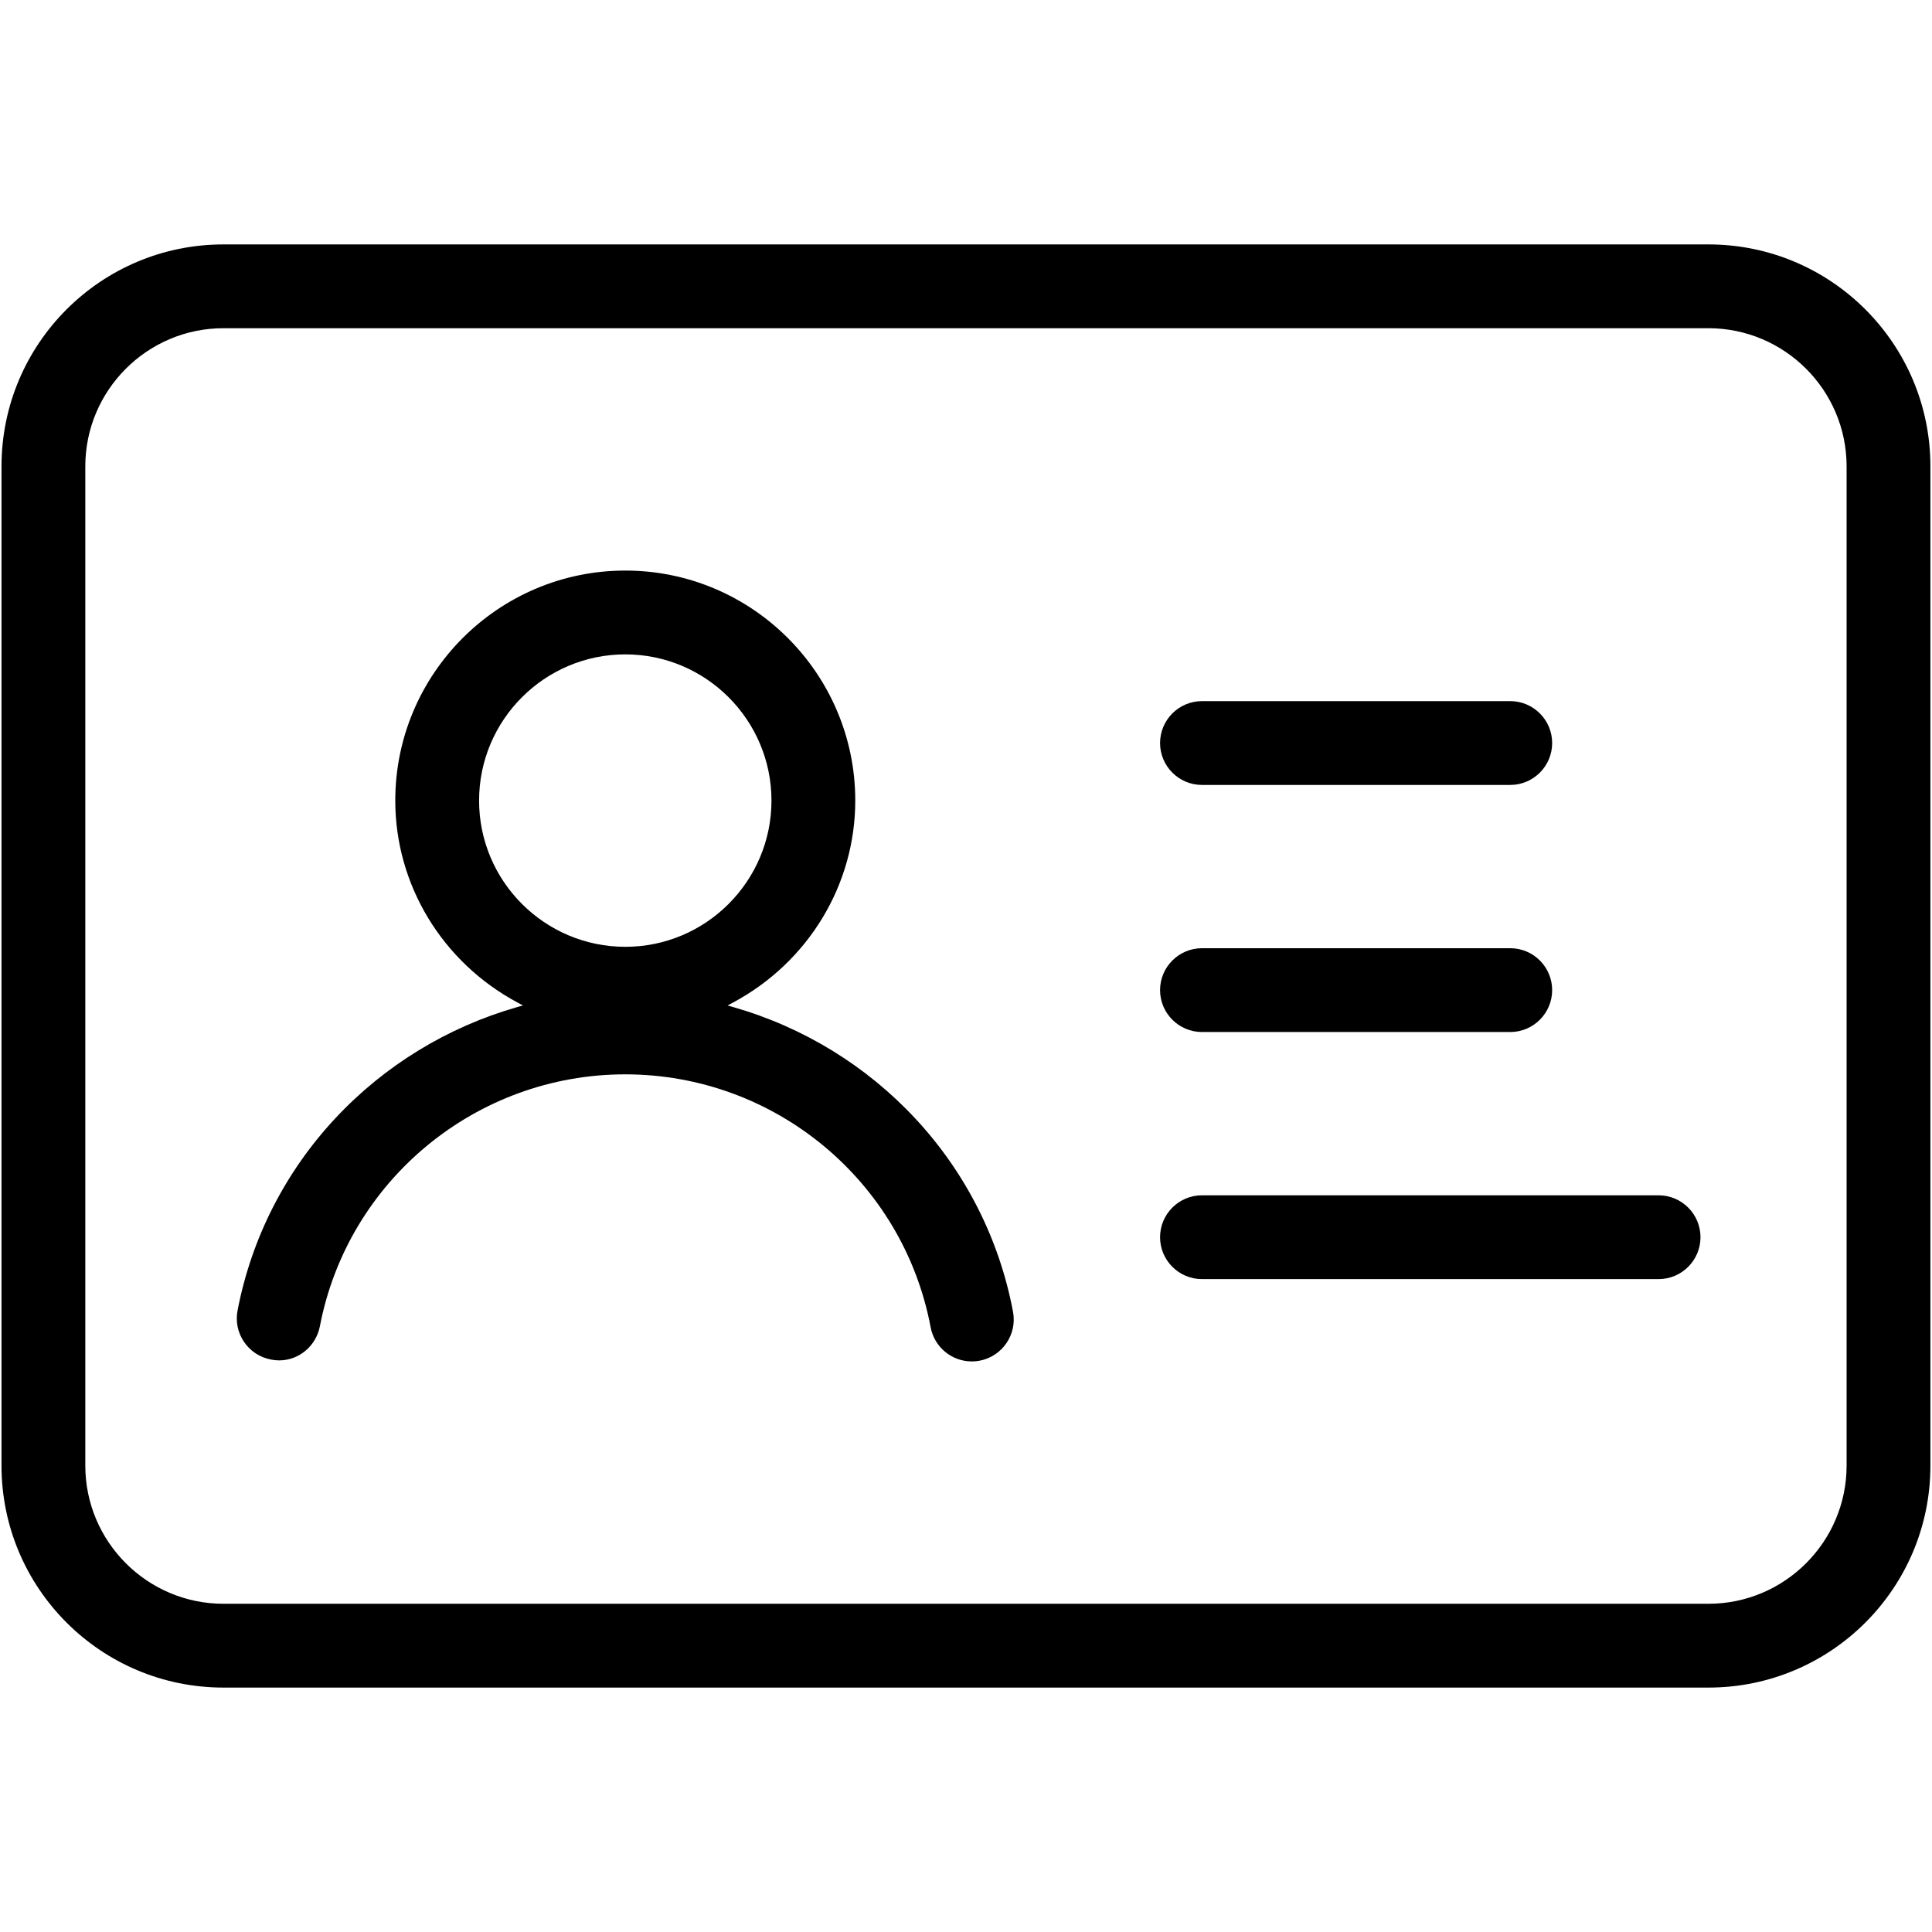 <svg height="200" viewBox="0 0 1024 1024" width="200" xmlns="http://www.w3.org/2000/svg">
    <path d="M905.492 129.545l-787.035 0c-64.977 0-117.659 52.683-117.659 117.659l0 529.584c0 64.984 52.681 117.666 117.659 117.666l787.035 0c64.984 0 117.666-52.675 117.666-117.666L1023.158 247.204C1023.158 182.228 970.482 129.545 905.492 129.545L905.492 129.545zM978.737 776.789c0 40.389-32.858 73.246-73.245 73.246l-787.035 0c-40.387 0-73.245-32.858-73.245-73.246L45.212 247.204c0-40.387 32.858-73.245 73.245-73.245l787.035 0c40.387 0 73.245 32.858 73.245 73.245L978.737 776.789 978.737 776.789zM637.072 416.032l163.388 0c12.248 0 22.215-9.959 22.215-22.206 0-12.247-9.967-22.215-22.215-22.215L637.072 371.612c-12.248 0-22.215 9.967-22.215 22.215C614.858 406.073 624.825 416.032 637.072 416.032L637.072 416.032zM637.072 546.991l163.388 0c12.248 0 22.215-9.96 22.215-22.208 0-12.248-9.967-22.213-22.215-22.213L637.072 502.57c-12.248 0-22.215 9.966-22.215 22.213C614.858 537.031 624.825 546.991 637.072 546.991L637.072 546.991zM879.083 633.535l-242.012 0c-12.248 0-22.215 9.96-22.215 22.208s9.967 22.213 22.215 22.213l242.012 0c12.246 0 22.213-9.966 22.213-22.213S891.329 633.535 879.083 633.535L879.083 633.535zM485.169 592.884c-26.083-28.039-59.422-48.46-96.416-59.07l-3.116-0.89 2.857-1.535c39.981-21.419 64.814-62.445 64.814-107.062 0-67.223-54.678-121.915-121.889-121.915-67.223 0-121.915 54.693-121.915 121.915 0 44.61 24.834 85.623 64.807 107.048l2.859 1.535-3.116 0.89c-36.892 10.577-70.17 30.923-96.247 58.839-26.627 28.494-44.57 63.749-51.889 101.937-1.127 5.816 0.082 11.724 3.409 16.639 3.334 4.908 8.404 8.242 14.237 9.367 1.465 0.299 2.953 0.455 4.425 0.455 10.469 0 19.54-7.617 21.563-18.114 14.827-77.354 82.879-133.496 161.813-133.496 79.187 0 147.278 56.388 161.895 134.074 1.976 10.484 11.149 18.087 21.807 18.087 1.466 0 2.831-0.124 4.148-0.381 12.037-2.275 19.98-13.918 17.706-25.955C529.704 656.897 511.808 621.5 485.169 592.884L485.169 592.884zM331.426 346.833c42.716 0 77.468 34.766 77.468 77.494 0 42.736-34.753 77.503-77.468 77.503-42.736 0-77.501-34.766-77.501-77.503C253.925 381.599 288.689 346.833 331.426 346.833L331.426 346.833zM331.426 346.833"/>
</svg>
